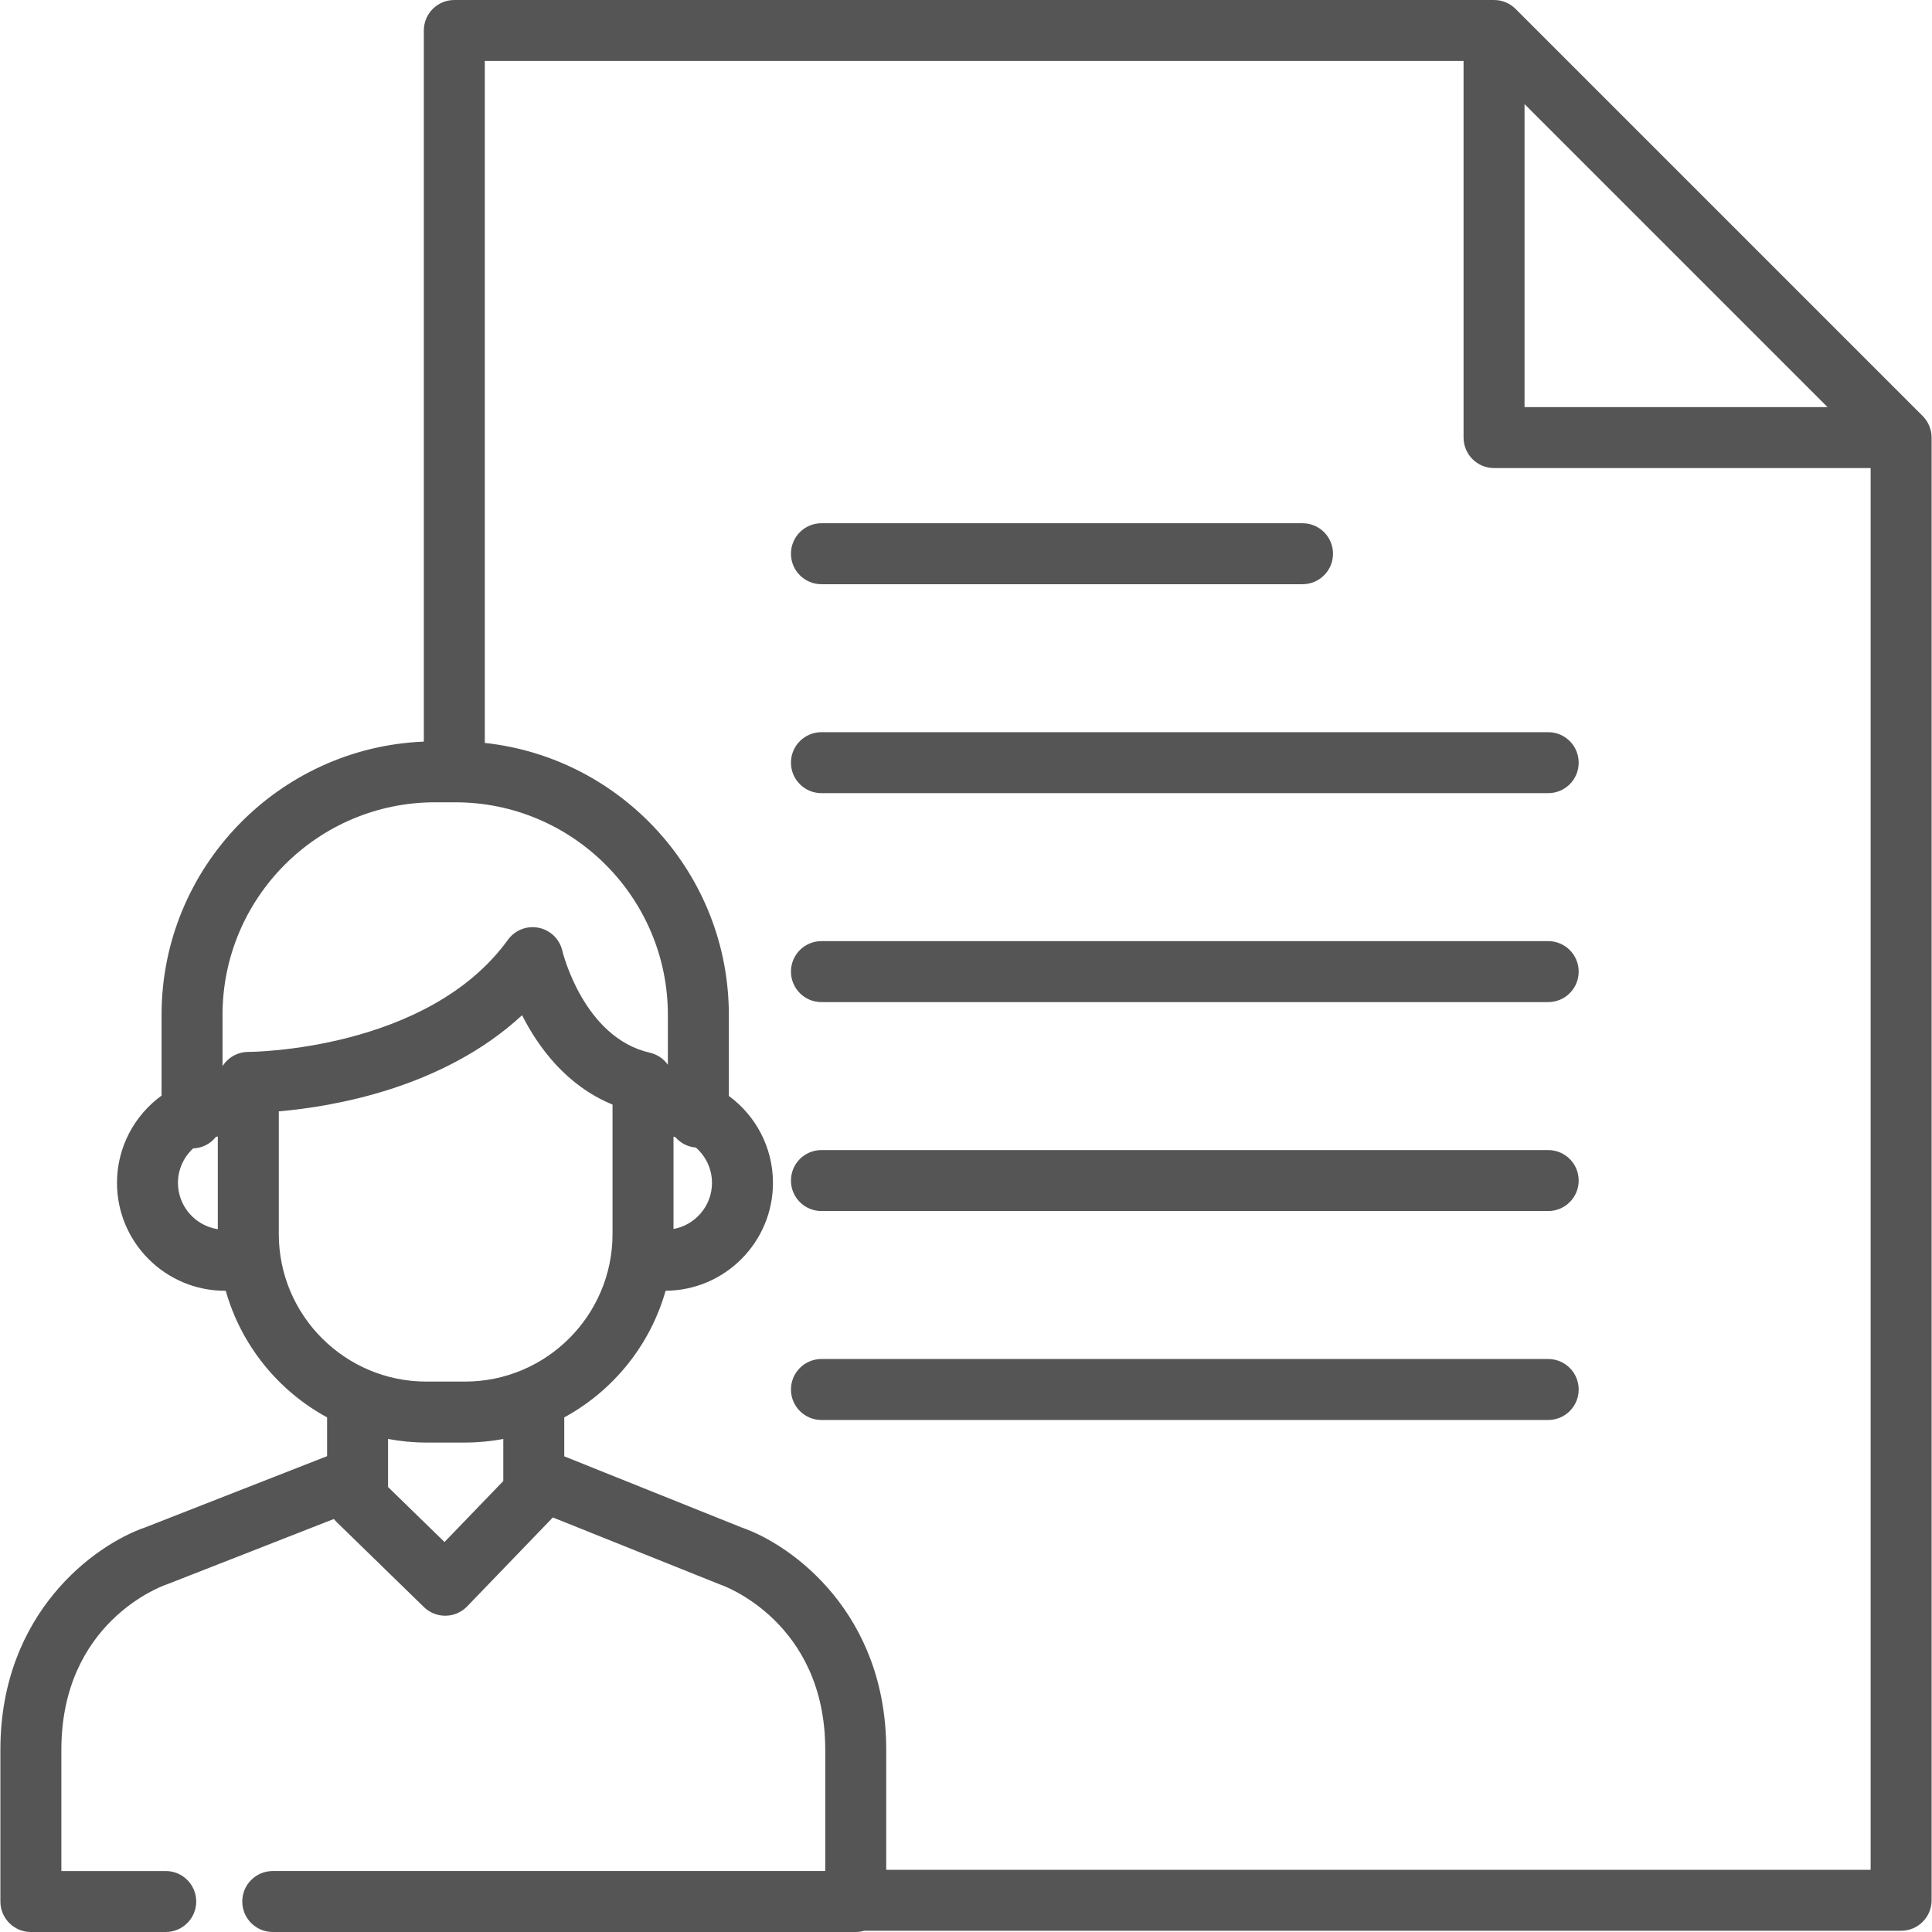 <?xml version="1.0" encoding="iso-8859-1"?>
<!-- Generator: Adobe Illustrator 19.0.0, SVG Export Plug-In . SVG Version: 6.00 Build 0)  -->
<svg xmlns="http://www.w3.org/2000/svg" xmlns:xlink="http://www.w3.org/1999/xlink" version="1.1" id="Layer_1" x="0px" y="0px" viewBox="0 0 512 512" style="enable-background:new 0 0 512 512;" xml:space="preserve" width="512px" height="512px">
<g>
	<g>
		<g>
			<path d="M511.882,115.688c-0.003-0.092-0.008-0.181-0.013-0.271c-0.024-0.345-0.061-0.687-0.128-1.023     c0-0.003,0-0.008-0.001-0.011c-0.068-0.341-0.165-0.675-0.277-1.005c-0.028-0.084-0.059-0.167-0.091-0.251     c-0.115-0.31-0.246-0.614-0.4-0.908c-0.009-0.018-0.016-0.037-0.025-0.055c-0.164-0.307-0.354-0.601-0.558-0.885     c-0.053-0.073-0.106-0.145-0.159-0.217c-0.216-0.284-0.446-0.559-0.7-0.814l-62.352-62.353L401.649,2.366     c-0.254-0.254-0.53-0.483-0.813-0.7c-0.072-0.056-0.145-0.11-0.22-0.163c-0.284-0.203-0.574-0.391-0.88-0.554     c-0.025-0.015-0.053-0.024-0.079-0.038c-0.283-0.148-0.576-0.274-0.876-0.385c-0.093-0.034-0.183-0.068-0.277-0.099     c-0.313-0.107-0.632-0.198-0.959-0.265c-0.033-0.006-0.068-0.012-0.103-0.018c-0.31-0.059-0.625-0.095-0.943-0.116     c-0.106-0.009-0.209-0.013-0.315-0.016C396.103,0.01,396.021,0,395.937,0H120.399c-4.463,0-8.079,3.616-8.079,8.079v188.455     c-38.589,1.571-69.503,33.44-69.503,72.408v21.399c-7.151,5.204-11.812,13.631-11.812,23.131     c0,15.767,12.83,28.595,28.599,28.595c0.072,0,0.142-0.01,0.214-0.011c4.09,14.453,13.912,26.523,26.861,33.563v10.278     l-48.213,18.882c-13.39,4.596-38.363,22.694-38.363,58.92v40.213c0,4.462,3.616,8.089,8.079,8.089h35.74     c4.463,0,8.079-3.616,8.079-8.079s-3.616-8.079-8.079-8.079H16.263v-32.144c0-33.642,26.472-43.293,27.553-43.672     c0.126-0.042,0.25-0.087,0.374-0.136l44.28-17.343c0.203,0.25,0.416,0.493,0.651,0.724l23.224,22.621     c1.509,1.47,3.532,2.292,5.637,2.292c0.042,0,0.085,0,0.128-0.001c2.15-0.033,4.197-0.923,5.689-2.472l22.712-23.571l44.2,17.725     c0.143,0.058,0.289,0.111,0.434,0.159c0.276,0.093,27.555,9.653,27.555,43.672v32.144H152.17H84.585H72.283     c-4.462,0-8.079,3.616-8.079,8.079s3.616,8.079,8.079,8.079h12.302h67.586h74.607c0.776,0,1.523-0.117,2.233-0.326h274.804     c4.462,0,8.079-3.617,8.079-8.079V115.96C511.896,115.869,511.885,115.778,511.882,115.688z M404.016,27.584l25.271,25.272     c0.004,0.004,0.009,0.008,0.013,0.012l6.453,6.452l27.795,27.795c0.003,0.003,0.006,0.008,0.01,0.011l20.756,20.756h-80.297     V27.584z M57.724,325.751c-5.968-0.91-10.561-6.061-10.561-12.279c0-3.61,1.554-6.854,4.019-9.129     c2.46-0.086,4.638-1.268,6.061-3.079c0.159-0.029,0.321-0.049,0.48-0.072V325.751z M65.835,278.768c-0.001,0-0.002,0-0.003,0     c-0.011,0-0.021,0-0.03,0c-0.278,0-0.554,0.015-0.824,0.042c-0.087,0.009-0.172,0.027-0.259,0.039     c-0.182,0.024-0.364,0.046-0.542,0.083c-0.122,0.025-0.239,0.061-0.359,0.092c-0.139,0.034-0.279,0.065-0.414,0.107     c-0.142,0.044-0.278,0.1-0.417,0.152c-0.108,0.04-0.218,0.073-0.324,0.118c-0.163,0.069-0.32,0.151-0.476,0.229     c-0.075,0.037-0.154,0.069-0.227,0.109c-0.165,0.091-0.323,0.192-0.48,0.292c-0.061,0.039-0.124,0.071-0.184,0.111     c-0.154,0.104-0.299,0.218-0.445,0.332c-0.058,0.045-0.12,0.085-0.177,0.133c-0.139,0.113-0.269,0.239-0.401,0.362     c-0.056,0.054-0.116,0.102-0.172,0.157c-0.124,0.124-0.24,0.258-0.355,0.39c-0.055,0.061-0.113,0.118-0.166,0.182     c-0.109,0.13-0.206,0.27-0.307,0.408c-0.052,0.071-0.109,0.139-0.158,0.211c-0.05,0.073-0.093,0.153-0.14,0.228v-13.6     c0-31.061,25.268-56.328,56.326-56.328h5.367c31.057,0,56.324,25.267,56.324,56.325v13.234c-0.018-0.026-0.038-0.051-0.057-0.077     c-0.07-0.096-0.14-0.193-0.213-0.286c-0.082-0.101-0.167-0.199-0.253-0.296c-0.088-0.101-0.176-0.2-0.268-0.295     c-0.083-0.085-0.169-0.166-0.255-0.247c-0.104-0.099-0.208-0.196-0.318-0.288c-0.087-0.074-0.178-0.143-0.267-0.213     c-0.114-0.089-0.229-0.178-0.35-0.262c-0.098-0.068-0.2-0.13-0.301-0.195c-0.116-0.073-0.234-0.148-0.354-0.215     c-0.119-0.066-0.242-0.126-0.365-0.187c-0.109-0.055-0.216-0.11-0.33-0.158c-0.146-0.065-0.296-0.121-0.448-0.177     c-0.096-0.036-0.191-0.073-0.289-0.106c-0.168-0.056-0.339-0.1-0.513-0.144c-0.071-0.019-0.14-0.043-0.212-0.06     c-17.605-4.004-23.117-26.764-23.165-26.967c-0.7-3.096-3.15-5.494-6.261-6.13c-3.11-0.639-6.305,0.608-8.165,3.18     C113.323,278.474,66.483,278.768,65.835,278.768z M133.374,391.535c0,0.011,0,0.022,0,0.031v0.921l-15.575,16.163l-14.962-14.575     v-12.735c3.294,0.614,6.683,0.951,10.152,0.951h10.236c3.469,0,6.858-0.337,10.151-0.951V391.535z M123.224,366.134h-10.236     c-21.564,0-39.106-17.542-39.106-39.104v-32.51c14.11-1.212,43.514-6.065,64.473-25.477c4.285,8.465,11.738,18.672,23.972,23.679     v34.308C162.328,348.593,144.787,366.134,123.224,366.134z M495.738,495.516h-260.88v-31.818     c0-36.198-24.934-54.296-38.332-58.909l-46.993-18.846v-10.325c12.946-7.038,22.767-19.105,26.858-33.555     c15.702-0.079,28.453-12.873,28.453-28.591c0-9.448-4.608-17.837-11.693-23.048v-21.482c0-37.327-28.366-68.147-64.672-72.057     V16.158h259.38v99.802c0,4.463,3.616,8.079,8.079,8.079h99.801V495.516z M178.484,325.696v-24.45h0.001     c0.158,0.029,0.317,0.06,0.472,0.095c1.348,1.56,3.278,2.596,5.455,2.772c2.612,2.283,4.272,5.627,4.272,9.36     C188.684,319.563,184.276,324.636,178.484,325.696z" fill="#555555"/>
			<path d="M217.69,154.822h127.493c4.463,0,8.079-3.616,8.079-8.079s-3.616-8.079-8.079-8.079H217.69     c-4.463,0-8.079,3.616-8.079,8.079C209.611,151.204,213.227,154.822,217.69,154.822z" fill="#555555"/>
			<path d="M209.611,202.114c0,4.463,3.616,8.079,8.079,8.079h192.599c4.463,0,8.079-3.616,8.079-8.079s-3.617-8.079-8.079-8.079     H217.69C213.227,194.035,209.611,197.651,209.611,202.114z" fill="#555555"/>
			<path d="M410.289,249.407H217.69c-4.463,0-8.079,3.616-8.079,8.079s3.616,8.079,8.079,8.079h192.599     c4.463,0,8.079-3.616,8.079-8.079C418.369,253.024,414.751,249.407,410.289,249.407z" fill="#555555"/>
			<path d="M410.289,304.78H217.69c-4.463,0-8.079,3.616-8.079,8.079s3.616,8.079,8.079,8.079h192.599     c4.463,0,8.079-3.616,8.079-8.079C418.369,308.397,414.751,304.78,410.289,304.78z" fill="#555555"/>
			<path d="M410.289,360.152H217.69c-4.463,0-8.079,3.616-8.079,8.079c0,4.463,3.616,8.079,8.079,8.079h192.599     c4.463,0,8.079-3.616,8.079-8.079C418.369,363.769,414.751,360.152,410.289,360.152z" fill="#555555"/>
		</g>
	</g>
</g>
<g>
</g>
<g>
</g>
<g>
</g>
<g>
</g>
<g>
</g>
<g>
</g>
<g>
</g>
<g>
</g>
<g>
</g>
<g>
</g>
<g>
</g>
<g>
</g>
<g>
</g>
<g>
</g>
<g>
</g>
</svg>
